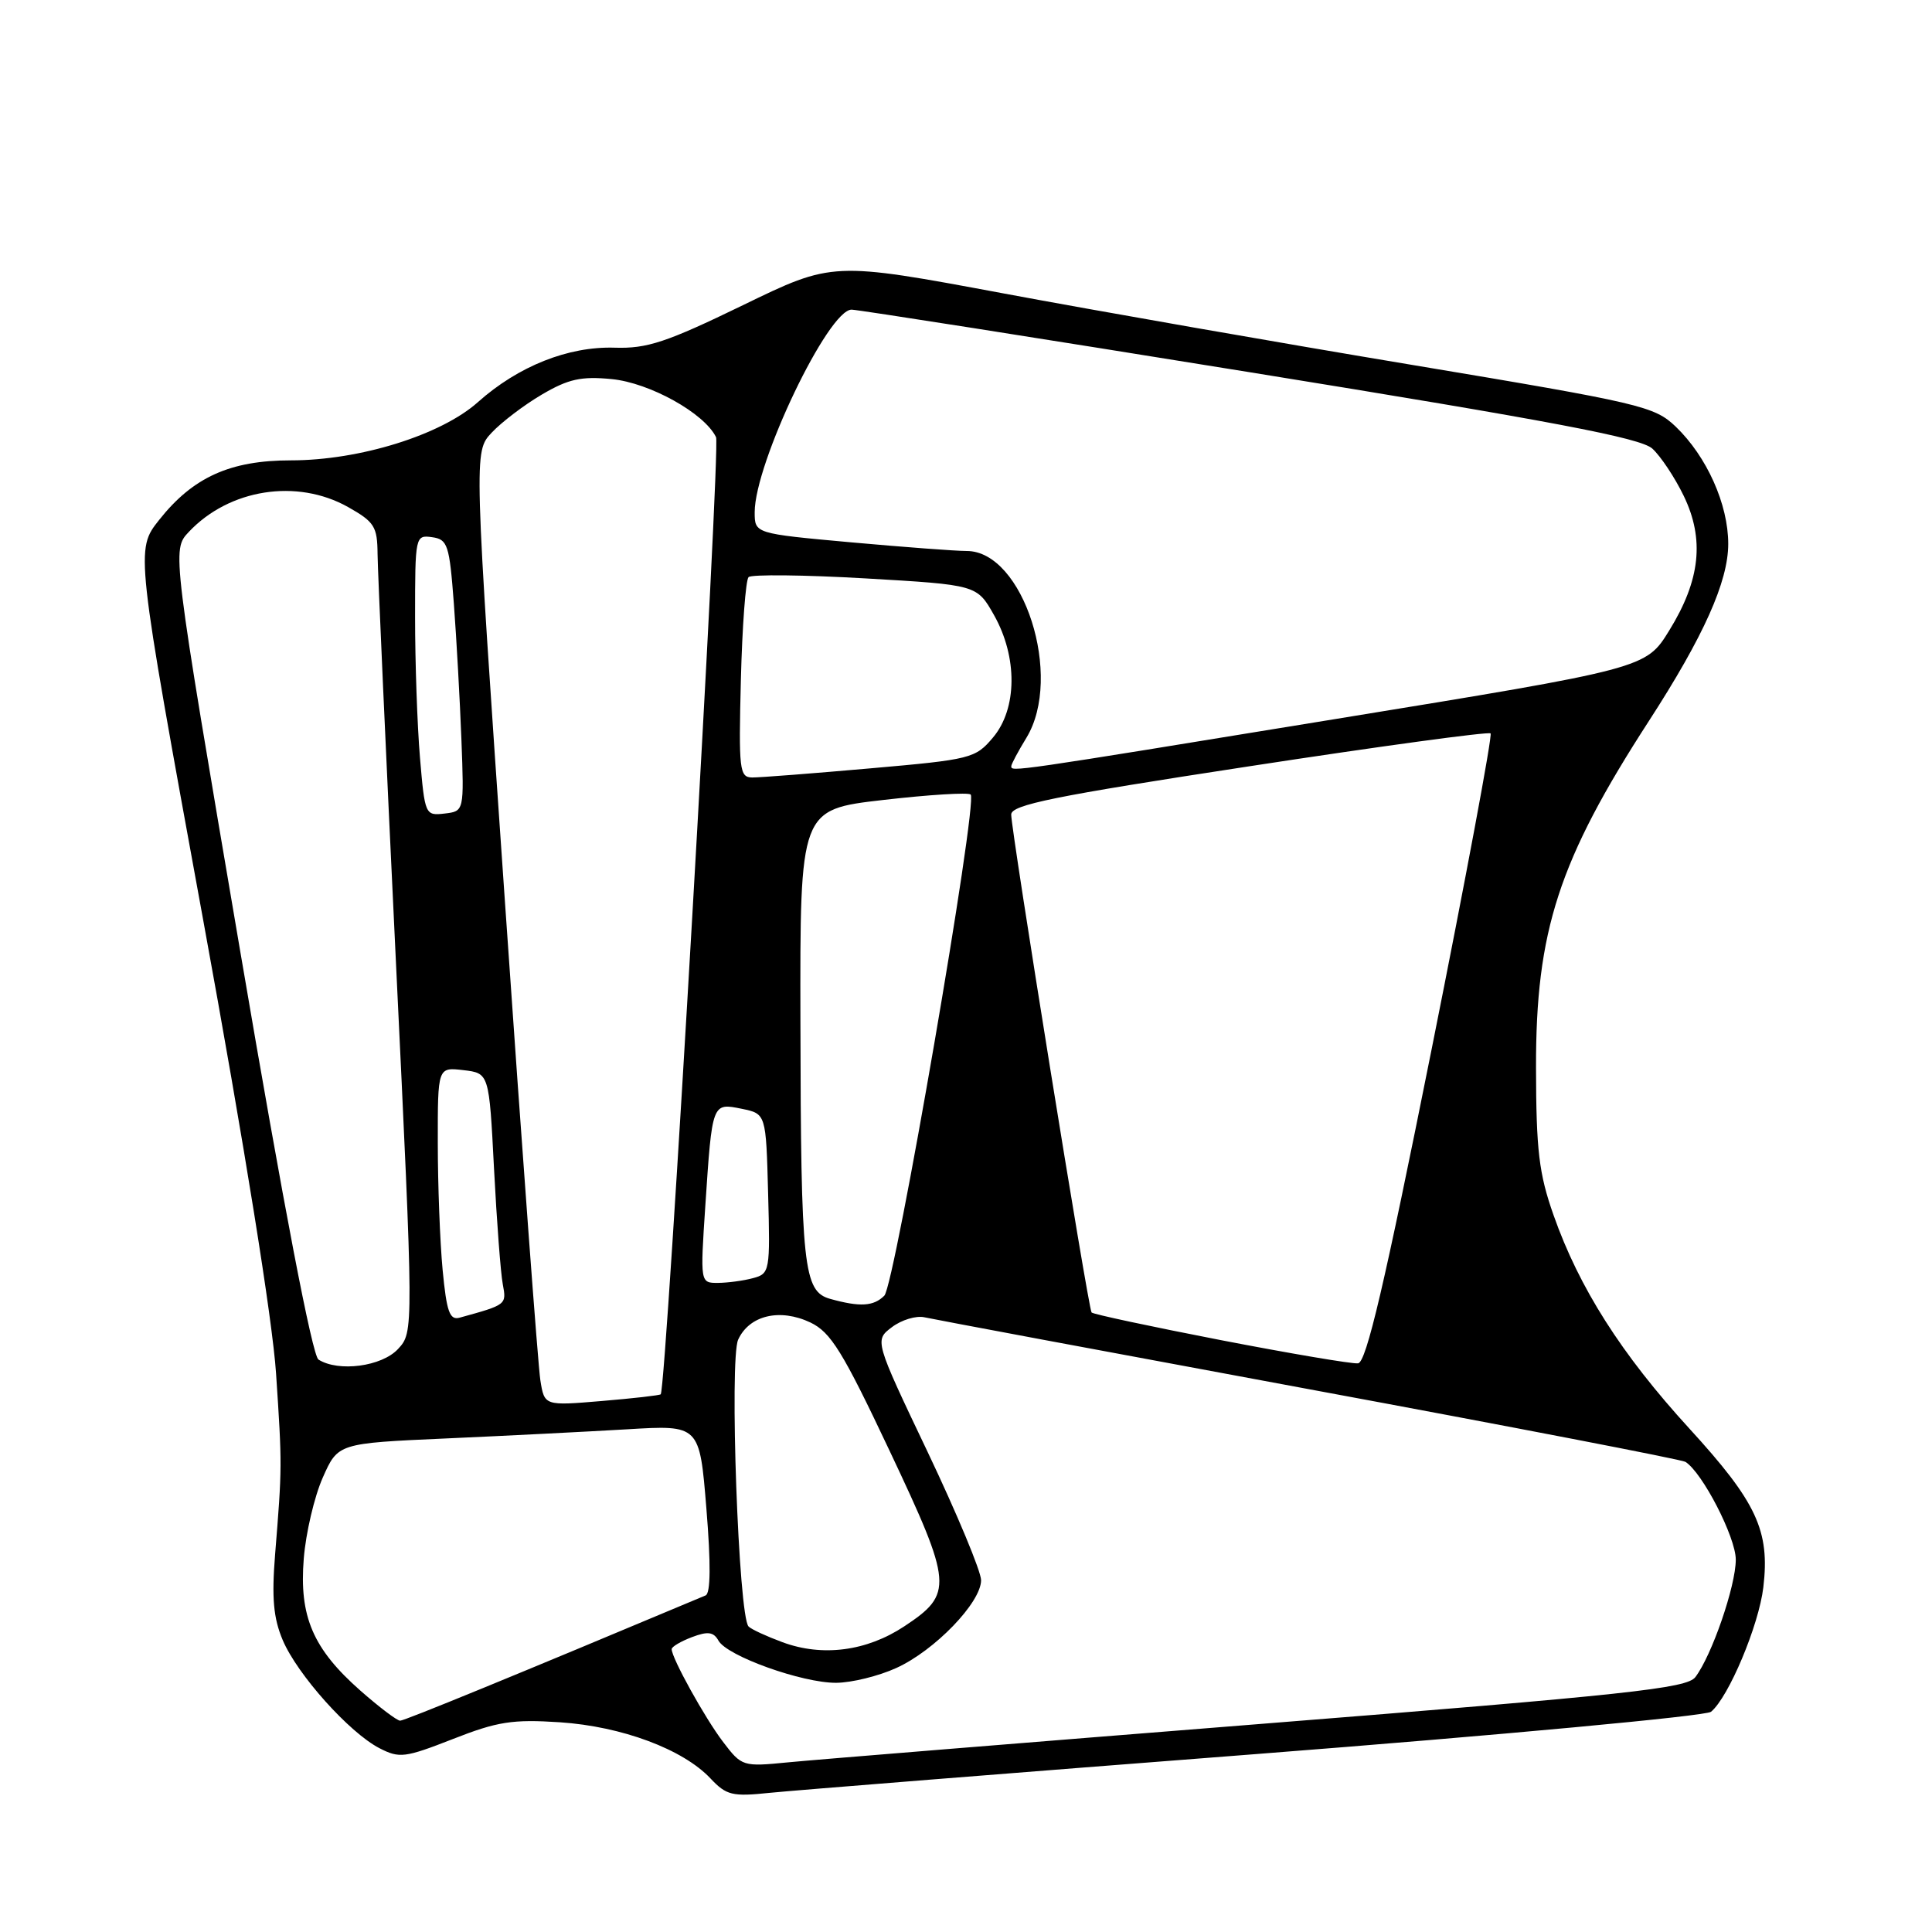 <?xml version="1.0" encoding="UTF-8" standalone="no"?>
<!DOCTYPE svg PUBLIC "-//W3C//DTD SVG 1.1//EN" "http://www.w3.org/Graphics/SVG/1.1/DTD/svg11.dtd" >
<svg xmlns="http://www.w3.org/2000/svg" xmlns:xlink="http://www.w3.org/1999/xlink" version="1.1" viewBox="0 0 256 256">
 <g >
 <path fill="currentColor"
d=" M 166.49 232.42 C 198.94 229.90 226.04 227.38 226.72 226.82 C 229.06 224.88 233.05 215.37 233.65 210.33 C 234.54 202.82 232.77 199.04 223.83 189.27 C 214.84 179.44 209.24 170.64 205.85 161.00 C 203.92 155.53 203.55 152.44 203.53 141.50 C 203.49 123.35 206.53 114.00 218.51 95.50 C 225.74 84.33 229.00 77.05 229.00 72.07 C 229.00 66.82 226.16 60.49 222.04 56.53 C 219.21 53.83 217.49 53.42 187.28 48.38 C 169.80 45.47 145.34 41.19 132.92 38.87 C 110.33 34.66 110.33 34.66 98.42 40.45 C 88.28 45.37 85.74 46.21 81.44 46.07 C 75.29 45.88 68.67 48.52 63.33 53.28 C 58.45 57.64 47.66 61.00 38.55 61.00 C 30.50 61.00 25.57 63.23 21.09 68.89 C 17.95 72.85 17.95 72.85 26.88 121.67 C 32.40 151.83 36.11 174.90 36.58 182.00 C 37.39 194.20 37.39 194.38 36.45 206.00 C 35.99 211.74 36.23 214.40 37.46 217.32 C 39.40 221.89 46.27 229.57 50.27 231.64 C 52.93 233.01 53.64 232.92 60.01 230.43 C 65.91 228.11 67.92 227.80 74.19 228.21 C 82.40 228.76 90.50 231.78 94.14 235.65 C 96.25 237.89 97.02 238.08 101.99 237.56 C 105.02 237.25 134.05 234.93 166.49 232.42 Z  M 95.81 230.81 C 93.40 227.65 89.00 219.70 89.00 218.52 C 89.00 218.20 90.21 217.49 91.68 216.93 C 93.79 216.13 94.55 216.23 95.20 217.39 C 96.34 219.44 106.29 223.00 110.79 222.98 C 112.83 222.97 116.42 222.09 118.76 221.02 C 123.84 218.72 129.99 212.35 130.00 209.39 C 130.00 208.23 126.82 200.60 122.94 192.44 C 115.87 177.60 115.87 177.60 118.19 175.85 C 119.46 174.89 121.40 174.30 122.50 174.55 C 123.60 174.80 146.54 179.09 173.47 184.08 C 200.41 189.07 222.84 193.40 223.32 193.70 C 225.56 195.09 230.00 203.69 230.00 206.66 C 230.00 210.15 226.82 219.37 224.64 222.23 C 223.49 223.72 215.82 224.55 166.91 228.44 C 135.88 230.91 107.76 233.19 104.42 233.52 C 98.42 234.11 98.29 234.07 95.81 230.81 Z  M 47.77 224.03 C 41.47 218.48 39.63 214.20 40.25 206.53 C 40.52 203.14 41.65 198.32 42.76 195.81 C 44.78 191.24 44.78 191.24 59.14 190.60 C 67.04 190.25 77.82 189.70 83.10 189.39 C 92.70 188.81 92.70 188.81 93.60 199.89 C 94.20 207.21 94.16 211.12 93.50 211.40 C 68.24 222.00 53.61 228.00 53.02 228.00 C 52.61 228.00 50.25 226.21 47.77 224.03 Z  M 103.68 217.60 C 101.57 216.82 99.55 215.89 99.19 215.52 C 97.86 214.19 96.63 180.11 97.81 177.51 C 99.29 174.28 103.34 173.32 107.39 175.24 C 110.09 176.54 111.65 179.05 117.91 192.31 C 126.25 209.97 126.35 211.18 119.82 215.50 C 114.83 218.80 108.97 219.56 103.68 217.60 Z  M 71.60 182.89 C 71.30 181.03 69.19 152.58 66.92 119.68 C 62.78 59.87 62.78 59.87 65.14 57.34 C 66.44 55.95 69.43 53.67 71.80 52.28 C 75.30 50.22 77.01 49.84 81.03 50.23 C 86.07 50.71 93.34 54.75 94.88 57.93 C 95.50 59.19 88.29 183.88 87.55 184.75 C 87.43 184.89 83.92 185.29 79.74 185.64 C 72.14 186.28 72.14 186.28 71.60 182.89 Z  M 42.20 180.15 C 41.38 179.62 37.61 159.98 31.84 126.10 C 22.77 72.87 22.77 72.87 25.01 70.49 C 30.37 64.79 39.34 63.38 46.11 67.18 C 49.62 69.16 50.00 69.76 50.03 73.43 C 50.05 75.67 51.13 99.77 52.44 127.00 C 54.82 176.50 54.82 176.50 52.74 178.75 C 50.59 181.07 44.85 181.83 42.20 180.15 Z  M 161.75 177.57 C 152.53 175.78 144.84 174.14 144.64 173.91 C 144.20 173.39 133.98 110.05 133.99 107.93 C 134.00 106.64 139.61 105.50 165.52 101.54 C 182.86 98.88 197.26 96.92 197.51 97.18 C 197.77 97.43 194.25 116.28 189.69 139.07 C 183.46 170.21 181.04 180.53 179.95 180.65 C 179.15 180.74 170.96 179.35 161.75 177.57 Z  M 58.65 168.27 C 58.30 164.55 58.01 156.98 58.01 151.45 C 58.00 141.40 58.00 141.40 61.40 141.80 C 64.81 142.20 64.81 142.20 65.46 154.85 C 65.82 161.81 66.34 168.70 66.62 170.16 C 67.13 172.89 67.14 172.88 60.90 174.60 C 59.58 174.96 59.18 173.82 58.65 168.27 Z  M 110.01 172.11 C 106.46 171.12 106.12 167.98 106.06 135.38 C 106.00 107.27 106.00 107.27 117.03 106.00 C 123.10 105.30 128.31 104.98 128.62 105.28 C 129.60 106.27 118.57 170.28 117.18 171.68 C 115.76 173.10 113.96 173.21 110.01 172.11 Z  M 93.46 159.75 C 94.37 146.07 94.35 146.12 98.28 146.92 C 101.50 147.58 101.50 147.58 101.78 158.16 C 102.06 168.45 102.00 168.77 99.78 169.36 C 98.53 169.70 96.44 169.98 95.14 169.99 C 92.78 170.00 92.78 170.00 93.46 159.75 Z  M 55.65 100.40 C 55.29 96.16 55.00 87.78 55.00 81.78 C 55.00 71.03 55.03 70.87 57.25 71.18 C 59.32 71.47 59.55 72.17 60.14 80.00 C 60.49 84.67 60.94 92.78 61.14 98.00 C 61.50 107.50 61.50 107.50 58.90 107.80 C 56.35 108.10 56.29 107.97 55.65 100.40 Z  M 98.17 90.08 C 98.35 82.97 98.81 76.85 99.19 76.47 C 99.57 76.10 106.53 76.17 114.66 76.64 C 129.45 77.50 129.45 77.50 131.71 81.50 C 134.85 87.06 134.80 93.90 131.58 97.72 C 129.25 100.49 128.68 100.64 115.33 101.81 C 107.72 102.48 100.68 103.03 99.67 103.02 C 97.98 103.00 97.87 102.05 98.17 90.08 Z  M 134.00 101.52 C 134.00 101.26 134.90 99.57 136.00 97.77 C 140.94 89.67 135.60 72.99 128.08 73.01 C 126.66 73.01 119.76 72.49 112.75 71.86 C 100.00 70.70 100.00 70.70 100.00 67.87 C 100.00 61.39 109.77 40.97 112.85 41.03 C 113.76 41.05 137.55 44.79 165.71 49.34 C 205.78 55.82 217.36 58.02 218.94 59.44 C 220.04 60.44 221.92 63.26 223.10 65.70 C 225.88 71.45 225.31 76.86 221.19 83.53 C 218.09 88.57 218.09 88.57 176.80 95.30 C 133.69 102.34 134.00 102.29 134.00 101.52 Z "/>
</g>
</svg>